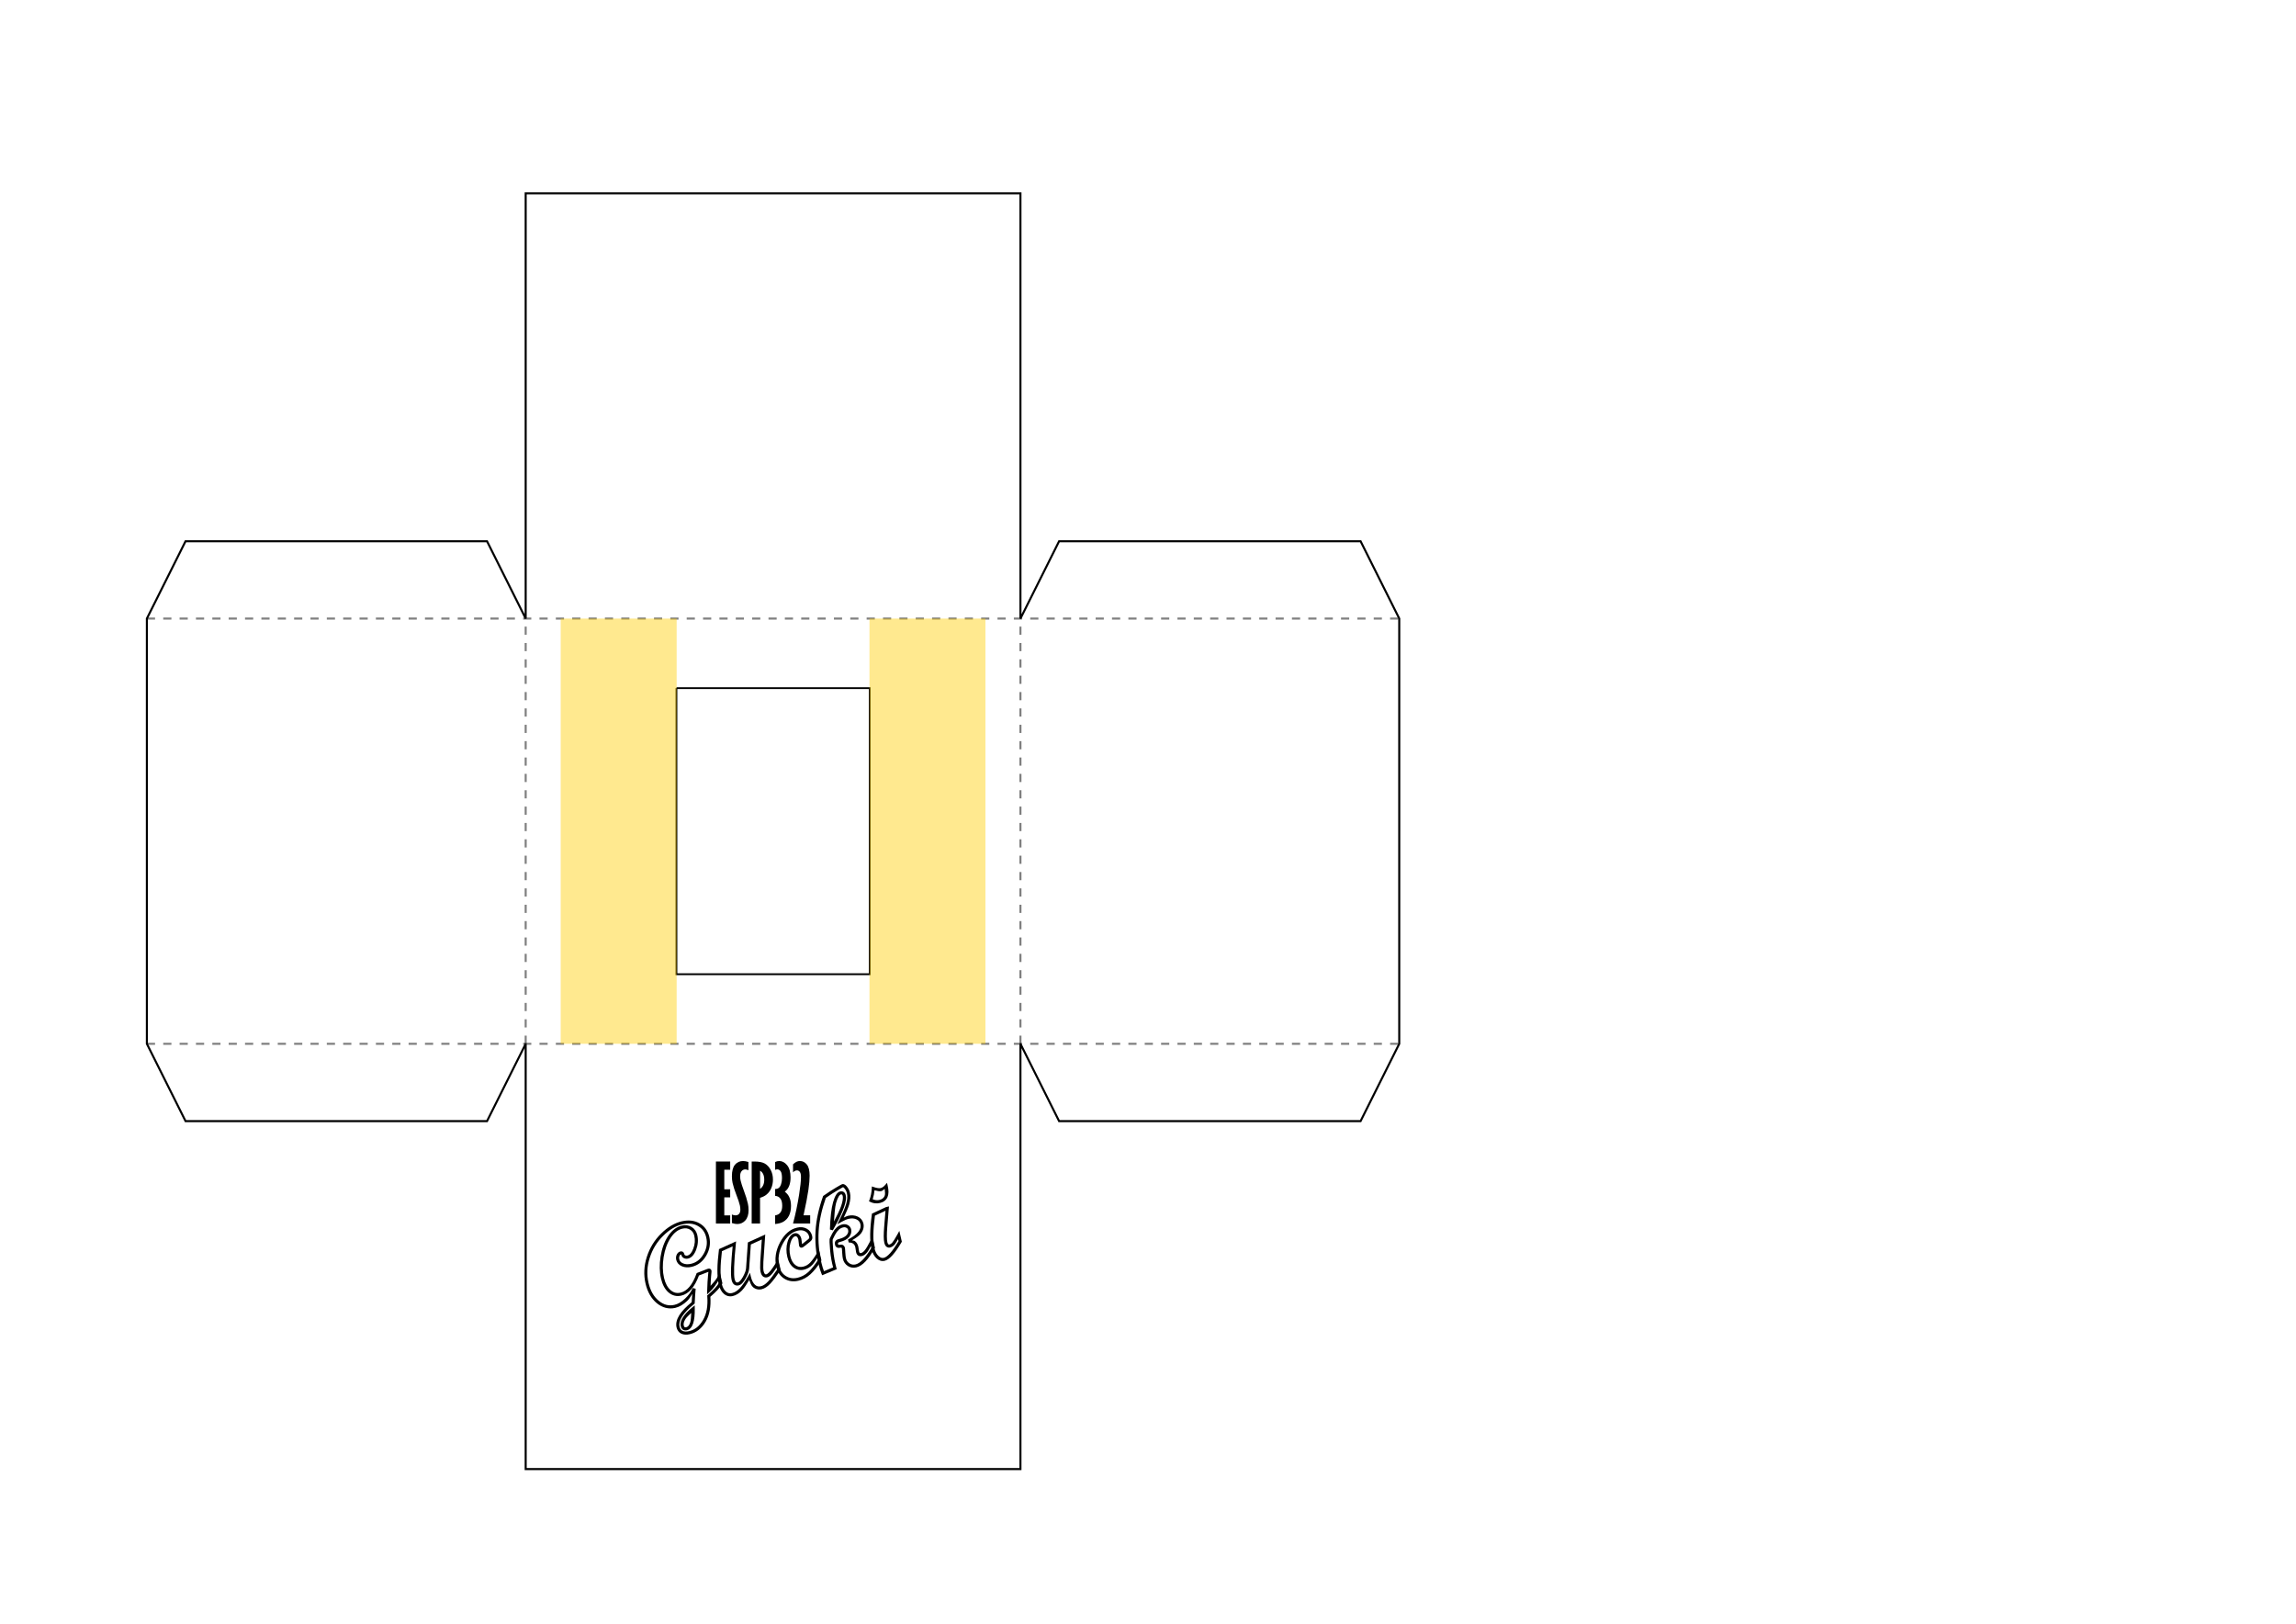 <?xml version="1.0" encoding="UTF-8" standalone="no"?>
<!-- Created with Inkscape (http://www.inkscape.org/) -->

<svg
   width="297mm"
   height="210mm"
   viewBox="0 0 297 210"
   version="1.1"
   id="svg5"
   inkscape:version="1.1.1 (3bf5ae0d25, 2021-09-20)"
   sodipodi:docname="QF_Dünn.svg"
   xmlns:inkscape="http://www.inkscape.org/namespaces/inkscape"
   xmlns:sodipodi="http://sodipodi.sourceforge.net/DTD/sodipodi-0.dtd"
   xmlns="http://www.w3.org/2000/svg"
   xmlns:svg="http://www.w3.org/2000/svg">
  <sodipodi:namedview
     id="namedview7"
     pagecolor="#ffffff"
     bordercolor="#666666"
     borderopacity="1.0"
     inkscape:pageshadow="2"
     inkscape:pageopacity="0.0"
     inkscape:pagecheckerboard="0"
     inkscape:document-units="mm"
     showgrid="true"
     inkscape:zoom="1.1366327"
     inkscape:cx="377.87053"
     inkscape:cy="394.14668"
     inkscape:window-width="1920"
     inkscape:window-height="974"
     inkscape:window-x="-11"
     inkscape:window-y="-11"
     inkscape:window-maximized="1"
     inkscape:current-layer="layer2">
    <inkscape:grid
       type="xygrid"
       id="grid828"
       units="mm"
       spacingx="1"
       spacingy="1"
       empspacing="10"
       color="#0000ff"
       opacity="0.125" />
  </sodipodi:namedview>
  <defs
     id="defs2" />
  <g
     inkscape:label="Schnitt"
     inkscape:groupmode="layer"
     id="layer1"
     sodipodi:insensitive="true"
     style="display:inline">
    <path
       style="fill:none;stroke:#000000;stroke-width:0.265px;stroke-linecap:butt;stroke-linejoin:miter;stroke-opacity:1"
       d="M 68,25 V 80 L 63,70 24,70 19,80 V 135 l 5,10 H 63 L 68,135 68,190 h 64 v -55 l 5,10 h 39 l 5,-10 V 80 L 176,70 h -39 l -5,10 V 25 Z"
       id="path3805"
       sodipodi:nodetypes="ccccccccccccccccccccc" />
    <path
       style="fill:none;stroke:#000000;stroke-width:0.232px;stroke-linecap:butt;stroke-linejoin:miter;stroke-opacity:1"
       d="m 87.5,89 c 0,0 25,0 25,0 0,0 0,37 0,37 H 87.5 V 89"
       id="path4706" />
  </g>
  <g
     inkscape:groupmode="layer"
     id="layer2"
     inkscape:label="Schrift"
     sodipodi:insensitive="true"
     style="display:inline">
    <g
       id="g8487"
       transform="translate(46.154,57.19)"
       style="display:inline;fill:#000000;fill-opacity:1;stroke:none;stroke-width:0.1;stroke-miterlimit:4;stroke-dasharray:none;stroke-opacity:1"
       inkscape:export-filename="Z:\pek\Artikel aktuell\05_ESP-Gucki\Schneidevorlagen\Schriftzug.png"
       inkscape:export-xdpi="999.84021"
       inkscape:export-ydpi="999.84021">
      <g
         aria-label="ESP32"
         id="text1700"
         style="font-size:10.079px;line-height:1.25;fill:#000000;fill-opacity:1;stroke:none;stroke-width:0.1;stroke-miterlimit:4;stroke-dasharray:none;stroke-opacity:1">
        <path
           d="m 46.455,93.033 h 1.845 v 1.063 h -0.763 v 2.529 h 0.763 v 1.043 h -0.763 v 2.333 h 0.763 v 1.053 h -1.845 z"
           style="font-family:'Gill Sans MT Ext Condensed Bold';-inkscape-font-specification:'Gill Sans MT Ext Condensed Bold, ';fill:#000000;fill-opacity:1;stroke:none;stroke-width:0.1;stroke-miterlimit:4;stroke-dasharray:none;stroke-opacity:1"
           id="path8316" />
        <path
           d="m 48.522,99.888 q 0.251,0.108 0.463,0.108 0.29,0 0.458,-0.187 0.172,-0.187 0.172,-0.551 0,-0.29 -0.064,-0.556 -0.123,-0.527 -0.453,-1.363 -0.33,-0.842 -0.487,-1.526 -0.089,-0.389 -0.089,-0.866 0,-1.033 0.399,-1.506 0.404,-0.472 1.048,-0.472 0.3,0 0.689,0.123 v 1.068 q -0.226,-0.108 -0.413,-0.108 -0.276,0 -0.468,0.226 -0.192,0.226 -0.192,0.659 0,0.285 0.064,0.561 0.123,0.517 0.413,1.284 0.364,0.96 0.531,1.717 0.084,0.384 0.084,0.822 0,0.866 -0.423,1.334 -0.418,0.463 -1.048,0.463 -0.276,0 -0.684,-0.128 z"
           style="font-family:'Gill Sans MT Ext Condensed Bold';-inkscape-font-specification:'Gill Sans MT Ext Condensed Bold, ';fill:#000000;fill-opacity:1;stroke:none;stroke-width:0.1;stroke-miterlimit:4;stroke-dasharray:none;stroke-opacity:1"
           id="path8318" />
        <path
           d="m 51.081,93.033 h 0.344 q 0.876,0 1.339,0.256 0.468,0.256 0.768,0.817 0.3,0.556 0.3,1.26 0,0.595 -0.217,1.112 -0.217,0.512 -0.64,0.851 -0.295,0.241 -0.812,0.399 v 3.327 h -1.083 z m 1.083,1.191 v 2.347 q 0.541,-0.359 0.541,-1.181 0,-0.433 -0.138,-0.723 -0.133,-0.29 -0.404,-0.443 z"
           style="font-family:'Gill Sans MT Ext Condensed Bold';-inkscape-font-specification:'Gill Sans MT Ext Condensed Bold, ';fill:#000000;fill-opacity:1;stroke:none;stroke-width:0.1;stroke-miterlimit:4;stroke-dasharray:none;stroke-opacity:1"
           id="path8320" />
        <path
           d="m 54.117,93.097 q 0.251,-0.128 0.531,-0.128 0.571,0 1.014,0.541 0.448,0.541 0.448,1.575 0,1.309 -0.748,1.845 0.374,0.29 0.561,0.664 0.246,0.492 0.246,1.176 0,0.733 -0.261,1.265 -0.261,0.527 -0.768,0.807 -0.369,0.207 -1.024,0.276 v -1.122 q 0.438,-0.059 0.674,-0.359 0.241,-0.305 0.241,-0.876 0,-0.645 -0.251,-0.95 -0.246,-0.31 -0.664,-0.335 v -0.891 q 0.271,0.005 0.458,-0.128 0.192,-0.138 0.31,-0.492 0.118,-0.354 0.118,-0.778 0,-0.655 -0.177,-0.896 -0.177,-0.246 -0.428,-0.246 -0.108,0 -0.281,0.064 z"
           style="font-family:'Gill Sans MT Ext Condensed Bold';-inkscape-font-specification:'Gill Sans MT Ext Condensed Bold, ';fill:#000000;fill-opacity:1;stroke:none;stroke-width:0.1;stroke-miterlimit:4;stroke-dasharray:none;stroke-opacity:1"
           id="path8322" />
        <path
           d="m 56.43,93.392 q 0.285,-0.251 0.472,-0.335 0.192,-0.089 0.413,-0.089 0.536,0 0.896,0.448 0.364,0.443 0.364,1.452 0,0.753 -0.153,1.806 -0.177,1.23 -0.635,3.317 h 0.861 v 1.063 h -2.219 q 0.487,-1.826 0.792,-3.779 0.236,-1.491 0.236,-2.229 0,-0.477 -0.148,-0.669 -0.148,-0.197 -0.364,-0.197 -0.281,0 -0.517,0.256 z"
           style="font-family:'Gill Sans MT Ext Condensed Bold';-inkscape-font-specification:'Gill Sans MT Ext Condensed Bold, ';fill:#000000;fill-opacity:1;stroke:none;stroke-width:0.1;stroke-miterlimit:4;stroke-dasharray:none;stroke-opacity:1"
           id="path8324" />
      </g>
      <g
         aria-label="Gucki"
         transform="rotate(-13.068)"
         id="text2760"
         style="font-size:14.846px;fill:#000000;fill-opacity:1;stroke:none;stroke-width:0.1;stroke-miterlimit:4;stroke-dasharray:none;stroke-opacity:1">
        <path
           style="color:#000000;-inkscape-font-specification:'Script MT Bold, ';fill:#000000;fill-opacity:1;stroke:none;stroke-width:0.1;stroke-miterlimit:4;stroke-dasharray:none;stroke-opacity:1"
           d="m 18.168,107.662 c -0.972,0 -1.968,0.323 -2.982,0.951 -1.017,0.625 -1.843,1.465 -2.467,2.51 h 0.002 c -0.626,1.043 -0.943,2.157 -0.943,3.328 0,1.111 0.28,2.05 0.846,2.795 v 0.002 h 0.002 c 0.571,0.739 1.318,1.129 2.188,1.129 0.543,0 1.115,-0.184 1.717,-0.535 0.359,-0.209 0.571,-0.483 0.832,-0.734 -0.104,0.335 -0.207,0.653 -0.314,1.031 -0.831,0.412 -1.49,0.83 -1.932,1.271 -0.46,0.46 -0.713,0.957 -0.713,1.471 0,0.37 0.139,0.696 0.406,0.916 h 0.002 c 0.271,0.219 0.633,0.32 1.061,0.32 0.883,0 1.687,-0.386 2.377,-1.121 0.679,-0.719 1.106,-1.729 1.311,-2.994 0.877,-0.46 1.516,-0.878 1.863,-1.281 l 0.049,-0.057 v -0.074 -1.416 l -0.357,0.459 c -0.281,0.361 -0.752,0.68 -1.209,1.002 0.128,-0.458 0.268,-0.975 0.352,-1.211 0.066,-0.185 0.114,-0.329 0.148,-0.438 0.017,-0.054 0.031,-0.099 0.041,-0.137 0.01,-0.038 0.018,-0.058 0.018,-0.115 0,-0.106 -0.072,-0.241 -0.176,-0.291 -0.103,-0.05 -0.202,-0.046 -0.307,-0.031 l -1.453,0.209 -0.049,0.076 c -0.847,1.311 -1.698,1.916 -2.551,1.916 -0.506,0 -0.879,-0.191 -1.186,-0.607 -0.306,-0.421 -0.469,-0.997 -0.469,-1.75 0,-0.821 0.183,-1.692 0.557,-2.615 0.378,-0.926 0.862,-1.664 1.447,-2.221 0.587,-0.555 1.167,-0.814 1.76,-0.814 0.393,0 0.688,0.114 0.926,0.348 l 0.002,0.002 c 0.237,0.229 0.352,0.51 0.352,0.893 0,0.565 -0.164,1.089 -0.502,1.592 -0.334,0.499 -0.648,0.701 -0.943,0.701 -0.107,0 -0.188,-0.026 -0.266,-0.084 -0.064,-0.048 -0.086,-0.085 -0.086,-0.186 0,-0.113 -0.022,-0.228 -0.102,-0.32 -0.079,-0.092 -0.203,-0.135 -0.314,-0.135 -0.216,0 -0.415,0.12 -0.557,0.303 l -0.002,0.002 -0.002,0.002 c -0.136,0.183 -0.205,0.401 -0.205,0.633 0,0.38 0.186,0.719 0.514,0.965 h 0.002 v 0.002 c 0.333,0.246 0.751,0.365 1.229,0.365 0.813,0 1.546,-0.34 2.16,-0.99 0.615,-0.65 0.932,-1.423 0.932,-2.283 0,-0.8 -0.287,-1.481 -0.848,-1.99 -0.556,-0.51 -1.289,-0.762 -2.158,-0.762 z m 0,0.4 c 0.793,0 1.411,0.219 1.889,0.656 v 0.002 c 0.483,0.438 0.717,0.986 0.717,1.693 0,0.764 -0.268,1.421 -0.822,2.008 -0.555,0.587 -1.165,0.865 -1.869,0.865 -0.412,0 -0.734,-0.098 -0.99,-0.287 -0.252,-0.189 -0.354,-0.386 -0.354,-0.645 0,-0.155 0.04,-0.278 0.127,-0.395 0.088,-0.112 0.156,-0.145 0.238,-0.145 0.034,0 0.016,0.002 0.01,-0.006 -0.007,-0.008 0.008,0.005 0.008,0.06 0,0.199 0.088,0.391 0.246,0.508 0.145,0.107 0.321,0.162 0.504,0.162 0.477,0 0.904,-0.324 1.275,-0.879 0.377,-0.561 0.57,-1.171 0.57,-1.814 0,-0.468 -0.161,-0.877 -0.475,-1.18 -0.313,-0.307 -0.729,-0.463 -1.205,-0.463 -0.712,0 -1.396,0.322 -2.035,0.926 H 16 c -0.633,0.603 -1.144,1.391 -1.539,2.359 -0.39,0.962 -0.588,1.885 -0.588,2.766 0,0.812 0.175,1.481 0.545,1.988 h 0.002 c 0.37,0.502 0.893,0.77 1.508,0.77 1.015,0 1.952,-0.719 2.816,-2.02 l 1.293,-0.186 c 0.002,-2.3e-4 3.62e-4,2.1e-4 0.002,0 -0.006,0.019 -0.008,0.032 -0.016,0.057 -0.031,0.1 -0.08,0.243 -0.145,0.426 -0.135,0.379 -0.313,0.993 -0.541,1.855 l -0.123,0.467 0.416,-0.242 c 0.613,-0.356 1.04,-0.771 1.439,-1.195 v 0.316 c -0.304,0.338 -0.883,0.749 -1.775,1.209 l -0.092,0.047 -0.016,0.102 c -0.189,1.258 -0.604,2.208 -1.23,2.871 v 0.002 c -0.634,0.675 -1.316,0.994 -2.086,0.994 -0.365,0 -0.626,-0.083 -0.809,-0.23 h -0.002 c -0.176,-0.147 -0.258,-0.329 -0.258,-0.605 0,-0.385 0.184,-0.776 0.596,-1.188 0.412,-0.412 1.048,-0.833 1.908,-1.25 l 0.08,-0.039 0.025,-0.086 c 0.183,-0.65 0.36,-1.234 0.533,-1.752 l -0.355,-0.178 c -0.284,0.411 -0.701,0.78 -1.262,1.107 -0.558,0.326 -1.063,0.48 -1.516,0.48 -0.754,0 -1.359,-0.31 -1.871,-0.973 -0.507,-0.666 -0.764,-1.508 -0.764,-2.553 0,-1.1 0.293,-2.136 0.885,-3.123 0.593,-0.994 1.368,-1.783 2.332,-2.375 h 0.002 c 0.967,-0.599 1.888,-0.891 2.771,-0.891 z m -0.832,10.568 -0.373,0.186 c -0.64,0.32 -1.127,0.64 -1.465,0.973 -0.337,0.332 -0.531,0.689 -0.531,1.062 0,0.194 0.049,0.373 0.172,0.502 0.123,0.129 0.303,0.184 0.492,0.184 0.39,0 0.726,-0.259 0.982,-0.682 0.257,-0.423 0.463,-1.024 0.635,-1.816 z m -0.662,0.854 c -0.128,0.441 -0.253,0.918 -0.402,1.164 -0.217,0.358 -0.422,0.488 -0.641,0.488 -0.12,0 -0.172,-0.026 -0.203,-0.059 -0.031,-0.033 -0.061,-0.097 -0.061,-0.227 0,-0.236 0.121,-0.491 0.412,-0.777 0.191,-0.188 0.562,-0.39 0.895,-0.59 z"
           id="path8345" />
        <path
           style="color:#000000;-inkscape-font-specification:'Script MT Bold, ';fill:#000000;fill-opacity:1;stroke:none;stroke-width:0.1;stroke-miterlimit:4;stroke-dasharray:none;stroke-opacity:1"
           d="m 28.297,111.768 -2.42,0.488 -0.984,3.203 c -0.077,0.257 -0.291,0.597 -0.652,0.996 -0.357,0.389 -0.644,0.543 -0.787,0.543 -0.13,0 -0.184,-0.029 -0.232,-0.094 -0.049,-0.065 -0.09,-0.195 -0.09,-0.402 0,-0.577 0.387,-2.083 1.178,-4.393 l 0.113,-0.33 -2.379,0.475 -0.039,0.105 c -0.681,1.838 -1.027,3.266 -1.027,4.316 10e-7,0.55 0.117,1.009 0.371,1.357 0.253,0.347 0.624,0.539 1.047,0.539 0.447,0 0.897,-0.154 1.342,-0.445 l 0.002,-0.002 c 0.364,-0.243 0.78,-0.65 1.209,-1.096 0.043,0.361 0.077,0.729 0.246,0.982 v 0.002 c 0.24,0.352 0.616,0.545 1.051,0.545 0.399,0 0.819,-0.162 1.27,-0.461 v -0.002 h 0.002 c 0.445,-0.3 0.984,-0.753 1.627,-1.361 l 0.062,-0.059 v -0.086 -1.297 l -0.945,0.891 v -0.002 c -0.481,0.448 -0.851,0.635 -0.98,0.635 -0.106,0 -0.139,-0.02 -0.182,-0.082 -0.042,-0.062 -0.082,-0.194 -0.082,-0.398 0,-0.189 0.079,-0.603 0.246,-1.186 0.168,-0.586 0.48,-1.607 0.934,-3.061 z m -0.58,0.525 c -0.38,1.221 -0.687,2.217 -0.84,2.748 -0.171,0.596 -0.26,1.01 -0.26,1.295 0,0.25 0.038,0.458 0.15,0.623 0.112,0.165 0.308,0.258 0.512,0.258 0.373,0 0.749,-0.272 1.254,-0.742 l 0.271,-0.256 v 0.277 c -0.6,0.564 -1.115,0.999 -1.514,1.268 -0.409,0.271 -0.76,0.395 -1.047,0.395 -0.329,0 -0.543,-0.112 -0.719,-0.369 -0.173,-0.26 -0.271,-0.632 -0.271,-1.127 v -0.518 l -0.348,0.383 c -0.525,0.577 -0.991,0.999 -1.391,1.266 -0.395,0.259 -0.766,0.379 -1.121,0.379 -0.312,-1e-5 -0.531,-0.111 -0.723,-0.373 -0.19,-0.26 -0.295,-0.63 -0.295,-1.123 0,-0.937 0.337,-2.325 0.977,-4.076 l 1.49,-0.297 c -0.686,2.042 -1.113,3.514 -1.113,4.199 0,0.257 0.046,0.475 0.172,0.643 0.125,0.167 0.332,0.254 0.551,0.254 0.359,0 0.695,-0.251 1.082,-0.674 l 0.002,-0.002 c 0.383,-0.422 0.632,-0.795 0.738,-1.146 v -0.002 l 0.914,-2.973 z"
           id="path8347" />
        <path
           style="color:#000000;-inkscape-font-specification:'Script MT Bold, ';fill:#000000;fill-opacity:1;stroke:none;stroke-width:0.1;stroke-miterlimit:4;stroke-dasharray:none;stroke-opacity:1"
           d="m 32.506,111.83 c -0.941,0 -1.815,0.477 -2.594,1.381 -0.774,0.899 -1.172,1.903 -1.172,2.98 0,0.671 0.224,1.252 0.666,1.699 h 0.002 c 0.447,0.442 1.028,0.668 1.699,0.668 0.594,0 1.166,-0.154 1.705,-0.453 0.54,-0.298 1.121,-0.756 1.748,-1.373 l 0.061,-0.059 v -0.084 -1.336 l -0.346,0.363 c -0.433,0.457 -0.818,0.794 -1.146,1.008 -0.313,0.203 -0.639,0.301 -0.992,0.301 -0.409,0 -0.704,-0.139 -0.945,-0.439 -0.241,-0.301 -0.369,-0.709 -0.369,-1.252 0,-0.638 0.138,-1.197 0.41,-1.688 0.277,-0.489 0.541,-0.68 0.795,-0.68 0.092,0 0.132,0.021 0.189,0.107 l 0.002,0.002 0.002,0.002 c 0.062,0.089 0.1,0.217 0.1,0.4 0,0.008 -0.012,0.156 -0.041,0.371 -0.029,0.214 -0.045,0.316 -0.045,0.404 0,0.072 0.008,0.147 0.061,0.223 0.053,0.075 0.159,0.121 0.24,0.121 0.115,0 0.198,-0.038 0.311,-0.092 l 0.842,-0.398 c 0.154,-0.074 0.272,-0.15 0.355,-0.264 0.091,-0.118 0.121,-0.264 0.121,-0.424 0,-0.429 -0.164,-0.806 -0.475,-1.078 -0.31,-0.276 -0.717,-0.412 -1.184,-0.412 z m 0,0.4 c 0.393,0 0.687,0.104 0.918,0.311 l 0.002,0.002 c 0.231,0.202 0.338,0.443 0.338,0.777 0,0.109 -0.024,0.165 -0.037,0.182 l -0.002,0.002 -0.004,0.004 c -0.013,0.019 -0.082,0.079 -0.207,0.139 l -0.84,0.398 c -0.018,0.009 -0.012,0.006 -0.027,0.012 0.005,-0.051 0.009,-0.1 0.029,-0.252 v -0.002 c 0.029,-0.219 0.045,-0.336 0.045,-0.424 0,-0.24 -0.052,-0.455 -0.172,-0.627 -3.35e-4,-5e-4 -0.002,5.1e-4 -0.002,0 -0.117,-0.174 -0.312,-0.285 -0.52,-0.285 -0.451,0 -0.833,0.333 -1.145,0.885 v 0.002 c -0.308,0.554 -0.461,1.185 -0.461,1.881 0,0.607 0.147,1.116 0.457,1.502 0.309,0.385 0.749,0.59 1.258,0.59 0.429,0 0.839,-0.124 1.211,-0.365 v -0.002 c 0.263,-0.172 0.57,-0.473 0.873,-0.764 v 0.299 c -0.584,0.568 -1.123,0.999 -1.6,1.262 h -0.002 c -0.485,0.27 -0.985,0.402 -1.512,0.402 -0.584,0 -1.042,-0.18 -1.416,-0.549 l -0.002,-0.002 c -0.369,-0.374 -0.549,-0.832 -0.549,-1.416 0,-0.981 0.351,-1.878 1.074,-2.719 0.729,-0.846 1.483,-1.242 2.291,-1.242 z"
           id="path8349" />
        <path
           style="color:#000000;-inkscape-font-specification:'Script MT Bold, ';fill:#000000;fill-opacity:1;stroke:none;stroke-width:0.1;stroke-miterlimit:4;stroke-dasharray:none;stroke-opacity:1"
           d="m 39.486,107.676 c -0.06,0 -0.084,0.01 -0.131,0.021 -0.047,0.011 -0.104,0.026 -0.176,0.047 -0.144,0.041 -0.341,0.102 -0.594,0.182 -0.51,0.157 -1.111,0.375 -1.805,0.656 l -0.059,0.025 -0.035,0.053 c -0.897,1.405 -1.546,2.777 -1.943,4.117 -0.397,1.338 -0.596,2.743 -0.596,4.211 0,0.539 0.03,0.998 0.096,1.381 l 0.035,0.197 2.014,-0.338 -0.006,-0.174 c -0.014,-0.435 -0.011,-0.824 0.008,-1.164 0.019,-0.365 0.056,-0.767 0.113,-1.201 v -0.002 c 0.058,-0.422 0.111,-0.75 0.158,-0.98 0.023,-0.115 0.046,-0.207 0.064,-0.27 0.019,-0.063 0.043,-0.101 0.029,-0.082 h -0.002 c 0.148,-0.19 0.283,-0.353 0.404,-0.488 0.124,-0.138 0.239,-0.254 0.346,-0.348 l 0.006,-0.004 c 6e-4,-5.3e-4 0.001,-10e-4 0.002,-0.002 0.11,-0.087 0.214,-0.158 0.311,-0.213 l 0.004,-0.002 c 0.091,-0.049 0.185,-0.087 0.283,-0.111 h 0.002 c 0.094,-0.025 0.192,-0.037 0.297,-0.037 0.183,0 0.307,0.048 0.408,0.143 l 0.002,0.002 0.004,0.002 c 0.106,0.092 0.148,0.185 0.148,0.334 0,0.218 -0.09,0.396 -0.316,0.576 -0.211,0.164 -0.564,0.269 -1.07,0.283 h 0.006 c -0.217,0 -0.398,0.026 -0.535,0.154 -0.131,0.122 -0.166,0.297 -0.166,0.488 0,0.139 0.061,0.285 0.172,0.373 0.111,0.088 0.248,0.117 0.398,0.123 h 0.002 0.002 c 0.096,0.002 0.138,0.024 0.152,0.037 0.015,0.013 0.027,0.03 0.027,0.104 0,-0.023 -0.005,0.053 -0.02,0.146 -0.014,0.093 -0.036,0.224 -0.064,0.393 -0.059,0.344 -0.09,0.603 -0.09,0.795 0,0.402 0.142,0.764 0.412,1.045 v 0.002 c 0.271,0.277 0.627,0.422 1.021,0.422 0.835,0 1.767,-0.649 2.879,-1.863 l 0.053,-0.057 v -0.078 -1.385 l -0.354,0.424 c -0.44,0.527 -0.783,0.88 -1.004,1.049 -0.226,0.173 -0.411,0.242 -0.539,0.242 -0.102,0 -0.139,-0.022 -0.162,-0.047 -0.023,-0.025 -0.05,-0.079 -0.051,-0.193 -4e-6,-0.001 0,-8.6e-4 0,-0.002 l 0.043,-0.646 v -0.006 c 0,-0.301 -0.084,-0.572 -0.26,-0.777 -0.084,-0.098 -0.236,-0.129 -0.354,-0.195 0.513,-0.169 1.012,-0.34 1.318,-0.59 0.396,-0.323 0.615,-0.738 0.615,-1.199 0,-0.406 -0.179,-0.767 -0.502,-1.025 -4.68e-4,-3.9e-4 -0.002,3.8e-4 -0.002,0 -0.325,-0.264 -0.743,-0.393 -1.227,-0.393 -0.159,0 -0.38,0.066 -0.572,0.102 0.419,-0.532 0.822,-1.053 1.053,-1.463 v -0.002 c 0.297,-0.533 0.453,-1.035 0.453,-1.51 0,-0.285 -0.064,-0.561 -0.188,-0.818 -0.061,-0.128 -0.124,-0.232 -0.205,-0.314 -0.081,-0.082 -0.192,-0.148 -0.316,-0.148 z m 0,0.4 c -0.009,0 -0.004,-0.006 0.029,0.027 0.033,0.034 0.083,0.103 0.133,0.207 0.099,0.206 0.146,0.419 0.146,0.646 0,0.386 -0.129,0.825 -0.402,1.316 -0.276,0.49 -0.713,1.097 -1.307,1.811 l -0.42,0.504 0.631,-0.186 c 0.399,-0.117 0.724,-0.172 0.965,-0.172 0.415,0 0.731,0.103 0.977,0.303 l 0.002,0.002 c 0.246,0.196 0.352,0.414 0.352,0.713 0,0.341 -0.142,0.622 -0.469,0.889 -0.327,0.267 -0.843,0.501 -1.549,0.686 l 0.006,0.389 c 0.254,0.059 0.422,0.156 0.529,0.281 0.107,0.125 0.164,0.287 0.164,0.516 2e-6,7.9e-4 0,10e-4 0,0.002 l -0.045,0.645 v 0.008 c 0,0.179 0.044,0.346 0.158,0.469 0.114,0.122 0.282,0.174 0.455,0.174 0.258,0 0.515,-0.12 0.781,-0.324 0.182,-0.139 0.457,-0.46 0.715,-0.744 v 0.25 c -1.056,1.139 -1.928,1.686 -2.531,1.686 -0.302,0 -0.532,-0.094 -0.734,-0.301 -0.203,-0.212 -0.299,-0.454 -0.299,-0.768 0,-0.146 0.027,-0.394 0.084,-0.727 0.029,-0.17 0.052,-0.303 0.066,-0.4 0.015,-0.098 0.023,-0.141 0.023,-0.207 0,-0.149 -0.049,-0.3 -0.16,-0.4 -0.111,-0.1 -0.257,-0.136 -0.412,-0.139 -0.096,-0.005 -0.15,-0.028 -0.164,-0.039 -0.014,-0.011 -0.018,-0.009 -0.018,-0.059 0,-0.137 0.033,-0.192 0.037,-0.195 h 0.002 c 0.008,-0.007 0.092,-0.047 0.262,-0.047 h 0.002 0.004 c 0.556,-0.015 0.994,-0.127 1.305,-0.369 h 0.002 v -0.002 c 0.295,-0.235 0.467,-0.546 0.467,-0.889 0,-0.244 -0.1,-0.471 -0.281,-0.631 -4.52e-4,-4.2e-4 -0.002,4.2e-4 -0.002,0 -0.179,-0.166 -0.417,-0.25 -0.678,-0.25 -0.137,0 -0.27,0.017 -0.398,0.051 -0.132,0.033 -0.259,0.083 -0.379,0.148 l -0.002,0.002 c -0.122,0.069 -0.247,0.154 -0.375,0.256 l -0.004,0.004 -0.002,0.002 c -0.124,0.108 -0.252,0.237 -0.387,0.387 -0.13,0.145 -0.272,0.316 -0.424,0.512 -0.053,0.069 -0.069,0.129 -0.094,0.211 -0.025,0.082 -0.049,0.182 -0.074,0.305 -0.05,0.245 -0.104,0.58 -0.162,1.008 -0.059,0.444 -0.098,0.856 -0.117,1.234 -0.017,0.303 -0.014,0.654 -0.006,1.021 l -1.264,0.211 c -0.043,-0.32 -0.076,-0.67 -0.076,-1.113 0,-1.432 0.192,-2.798 0.578,-4.098 0.38,-1.281 1.01,-2.603 1.873,-3.963 0.654,-0.263 1.229,-0.475 1.705,-0.621 h 0.002 c 0.25,-0.079 0.445,-0.139 0.582,-0.178 0.068,-0.019 0.121,-0.034 0.158,-0.043 0.037,-0.009 0.07,-0.01 0.039,-0.01 z m -0.492,0.455 c -0.228,0 -0.434,0.127 -0.627,0.324 -0.193,0.197 -0.383,0.476 -0.584,0.838 -0.401,0.732 -0.795,1.839 -1.193,3.336 l 0.342,0.186 0.479,-0.529 0.002,-0.002 c 0.712,-0.802 1.248,-1.488 1.611,-2.064 0.363,-0.577 0.562,-1.039 0.562,-1.438 0,-0.179 -0.038,-0.344 -0.146,-0.469 -0.109,-0.125 -0.277,-0.182 -0.445,-0.182 z m 0,0.4 c 0.092,0 0.121,0.018 0.143,0.043 0.022,0.025 0.049,0.086 0.049,0.207 0,0.254 -0.155,0.678 -0.5,1.225 -0.297,0.471 -0.792,1.081 -1.355,1.734 0.271,-0.86 0.544,-1.783 0.803,-2.254 0.19,-0.343 0.369,-0.594 0.521,-0.75 0.153,-0.156 0.269,-0.205 0.34,-0.205 z"
           id="path8351" />
        <path
           style="color:#000000;-inkscape-font-specification:'Script MT Bold, ';fill:#000000;fill-opacity:1;stroke:none;stroke-width:0.1;stroke-miterlimit:4;stroke-dasharray:none;stroke-opacity:1"
           d="m 45.152,108.814 -0.318,0.234 c -0.23,0.169 -0.443,0.244 -0.656,0.244 -0.164,0 -0.45,-0.099 -0.816,-0.326 l -0.223,-0.139 -0.074,0.254 c -0.15,0.514 -0.358,0.973 -0.627,1.381 l -0.098,0.146 0.135,0.115 c 0.33,0.281 0.739,0.426 1.195,0.426 0.473,0 0.871,-0.176 1.123,-0.518 0.252,-0.341 0.359,-0.817 0.359,-1.422 z m -1.791,0.572 c 0.295,0.16 0.578,0.307 0.816,0.307 0.174,0 0.335,-0.113 0.502,-0.182 -0.038,0.353 -0.078,0.707 -0.209,0.885 -0.176,0.239 -0.418,0.354 -0.801,0.354 -0.321,0 -0.568,-0.122 -0.801,-0.283 0.198,-0.333 0.364,-0.692 0.492,-1.08 z m 0.963,2.457 -1.969,0.412 -0.039,0.102 c -0.7,1.834 -1.057,3.273 -1.057,4.348 0,0.508 0.113,0.949 0.352,1.307 v 0.002 c 0.238,0.351 0.572,0.559 0.949,0.559 0.351,0 0.73,-0.173 1.17,-0.482 0.44,-0.309 0.941,-0.763 1.512,-1.363 l 0.055,-0.057 v -0.08 -1.357 l -0.348,0.391 c -0.407,0.455 -0.711,0.75 -0.875,0.869 -0.163,0.117 -0.307,0.166 -0.447,0.166 -0.043,0 -0.064,-0.012 -0.104,-0.062 -0.039,-0.061 -0.066,-0.147 -0.066,-0.275 0,-0.351 0.142,-1.016 0.439,-1.945 l 0.809,-2.531 z m -0.182,0.447 -0.627,1.961 c -0.302,0.945 -0.459,1.617 -0.459,2.068 0,0.188 0.04,0.362 0.135,0.504 l 0.004,0.004 0.002,0.004 c 0.101,0.134 0.263,0.225 0.43,0.225 0.236,0 0.468,-0.086 0.682,-0.24 0.14,-0.102 0.379,-0.366 0.59,-0.584 V 116.5 c -0.534,0.556 -1.008,0.989 -1.398,1.264 -0.406,0.285 -0.73,0.408 -0.939,0.408 -0.242,0 -0.43,-0.106 -0.617,-0.383 -0.186,-0.28 -0.285,-0.636 -0.285,-1.084 0,-0.961 0.349,-2.357 1.008,-4.105 z"
           id="path8353" />
      </g>
    </g>
  </g>
  <g
     inkscape:groupmode="layer"
     id="layer3"
     inkscape:label="Hilfslinien"
     style="display:inline"
     sodipodi:insensitive="true">
    <path
       style="fill:none;stroke:#000000;stroke-width:0.265;stroke-linecap:butt;stroke-linejoin:miter;stroke-miterlimit:4;stroke-dasharray:1.058, 1.058;stroke-dashoffset:0;stroke-opacity:0.5"
       d="M 19,80 H 181"
       id="path4901"
       sodipodi:nodetypes="cc" />
    <path
       style="fill:none;stroke:#000000;stroke-width:0.265;stroke-linecap:butt;stroke-linejoin:miter;stroke-miterlimit:4;stroke-dasharray:1.058, 1.058;stroke-dashoffset:0;stroke-opacity:0.5"
       d="M 19,135 H 181"
       id="path4901-6"
       sodipodi:nodetypes="cc" />
    <path
       style="fill:none;stroke:#000000;stroke-width:0.265;stroke-linecap:butt;stroke-linejoin:miter;stroke-miterlimit:4;stroke-dasharray:1.058, 1.058;stroke-dashoffset:0;stroke-opacity:0.5"
       d="M 68,135 V 80"
       id="path4901-4"
       sodipodi:nodetypes="cc" />
    <path
       style="fill:none;stroke:#000000;stroke-width:0.265;stroke-linecap:butt;stroke-linejoin:miter;stroke-miterlimit:4;stroke-dasharray:1.058, 1.058;stroke-dashoffset:0;stroke-opacity:0.5"
       d="M 132,135 V 80"
       id="path4901-5"
       sodipodi:nodetypes="cc" />
    <rect
       style="fill:#ffcc00;fill-opacity:0.44;stroke:none;stroke-width:0.265;stroke-miterlimit:4;stroke-dasharray:1.058, 1.058;stroke-dashoffset:0;stroke-opacity:0.5"
       id="rect6313"
       width="15"
       height="55"
       x="112.471"
       y="80" />
    <rect
       style="fill:#ffcc00;fill-opacity:0.44;stroke:none;stroke-width:0.265;stroke-miterlimit:4;stroke-dasharray:1.058, 1.058;stroke-dashoffset:0;stroke-opacity:0.5"
       id="rect6313-7"
       width="15"
       height="55"
       x="72.529"
       y="80" />
  </g>
</svg>
